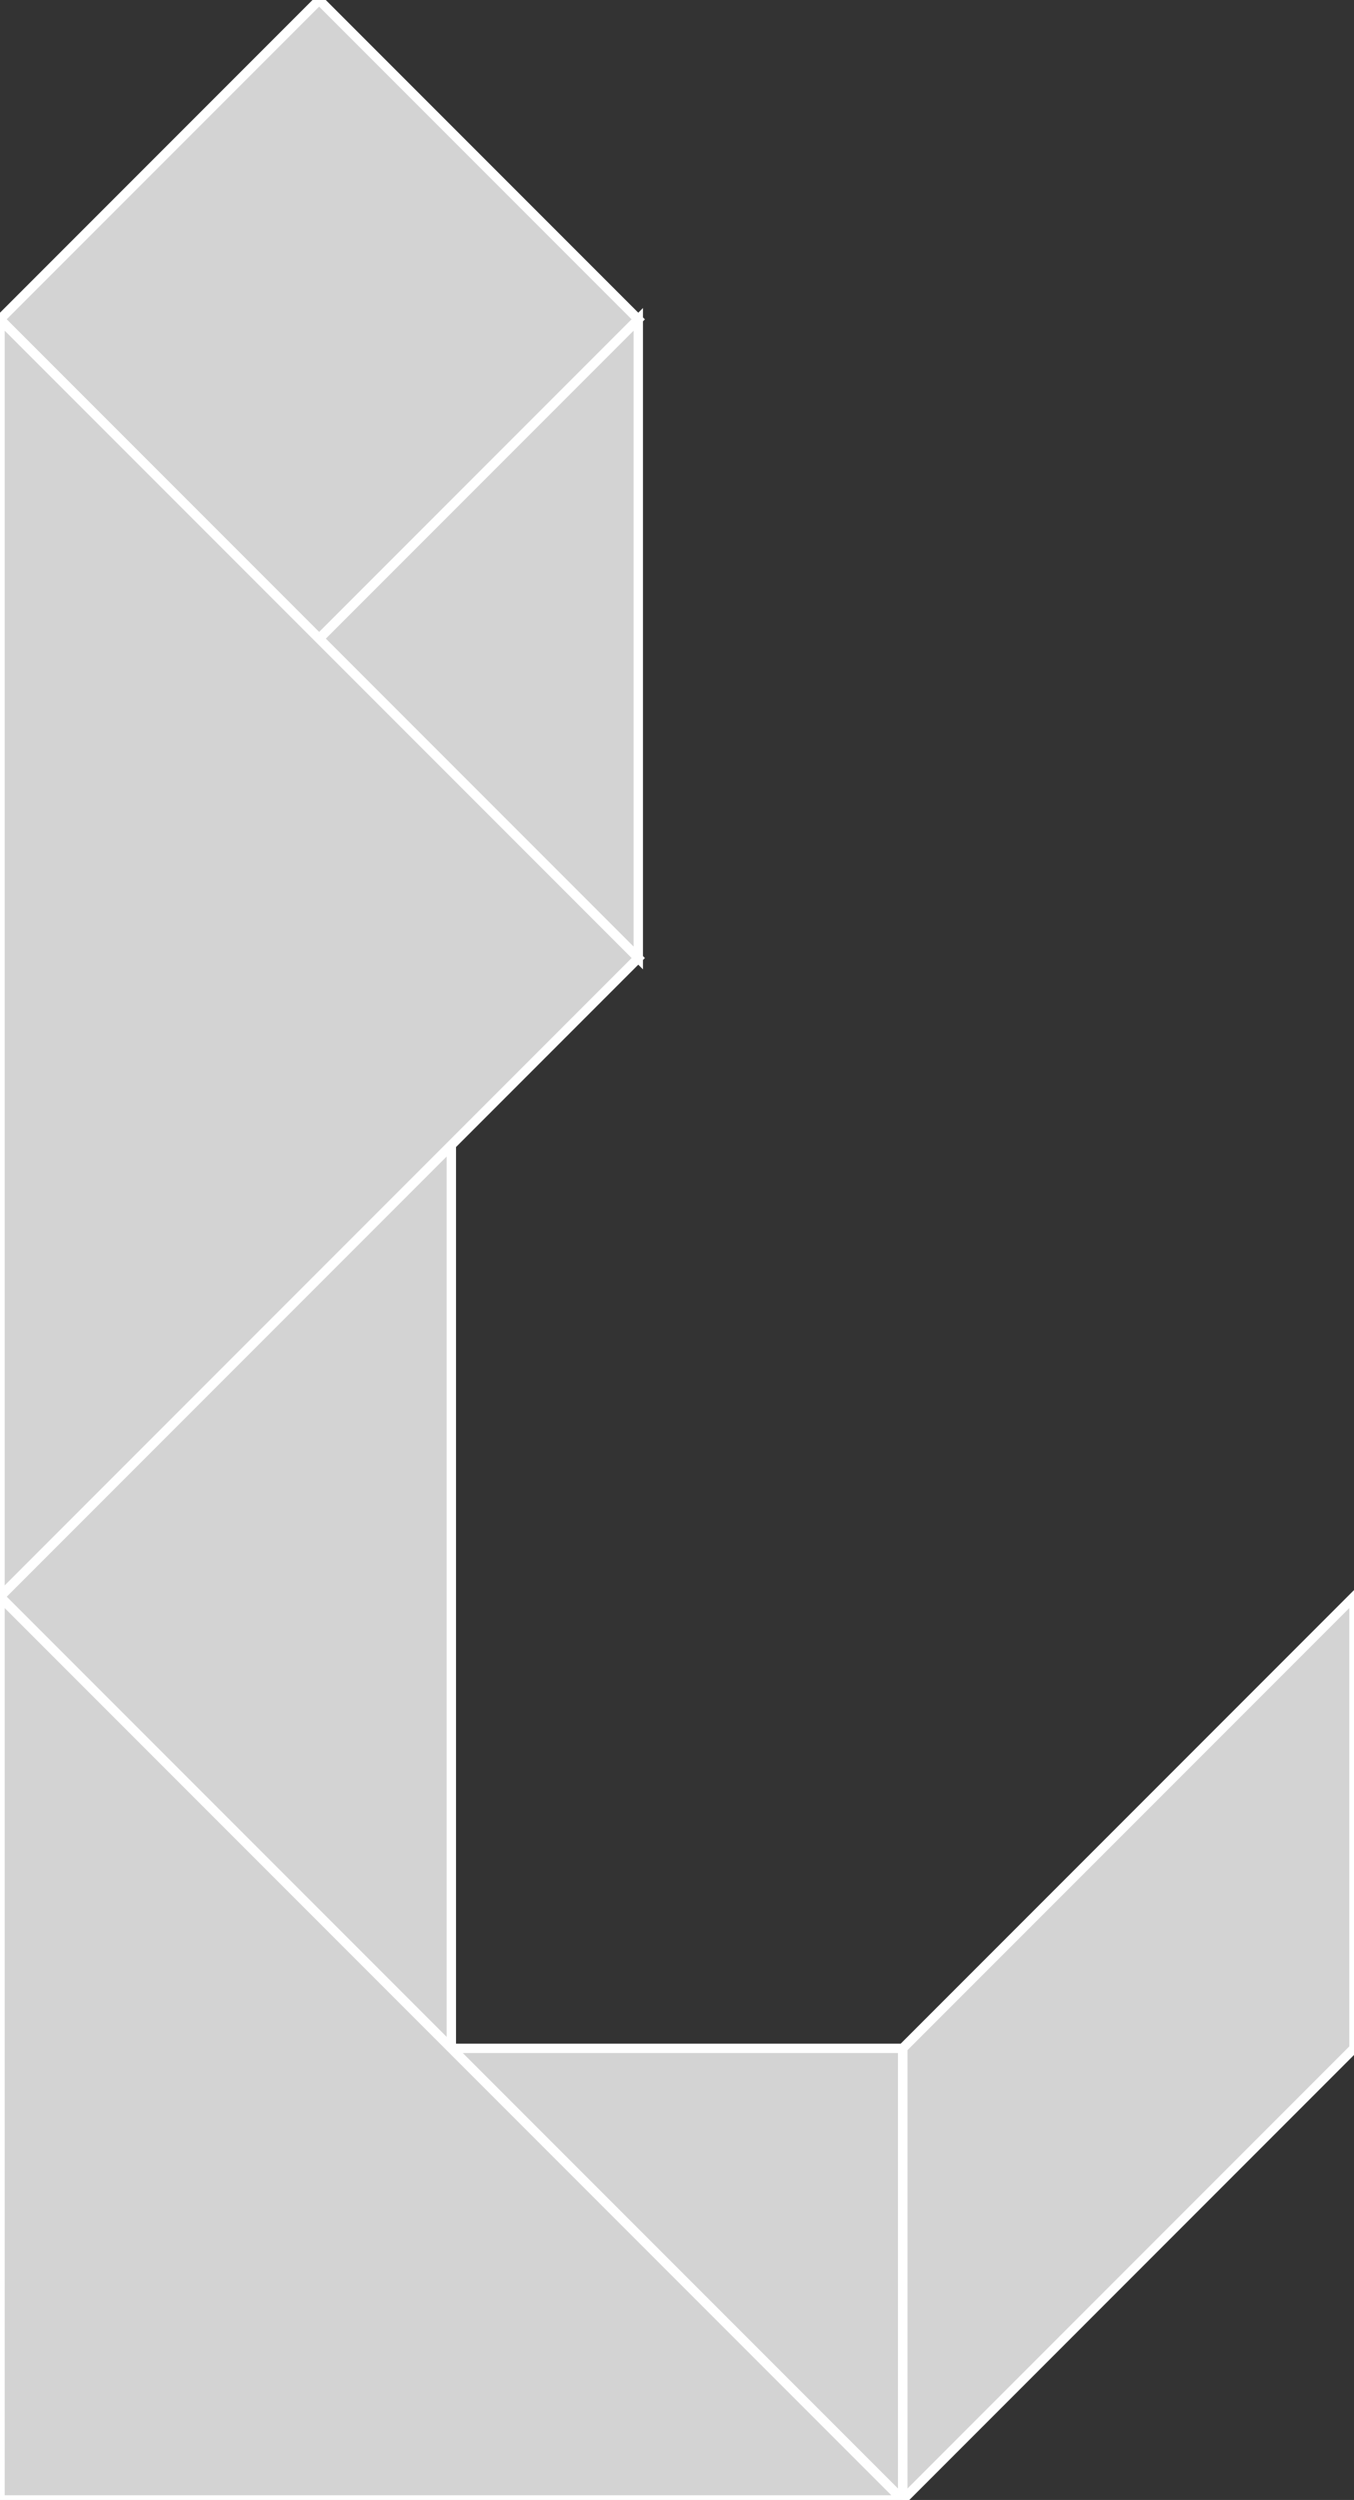 <?xml version="1.0" encoding="utf-8"?>
<svg baseProfile="full" height="100%" version="1.1" viewBox="0 0 144.25 266.167" width="100%" xmlns="http://www.w3.org/2000/svg" xmlns:ev="http://www.w3.org/2001/xml-events" xmlns:xlink="http://www.w3.org/1999/xlink"><rect x="0" y="0" width="144.25" height="266.167" fill="#333333" stroke="none"/><defs/><polygon fill="lightgray" id="1" points="68.0,34.0 34.0,68.0 0.0,34.0 34.0,0.0" stroke="white" strokewidth="1"/><polygon fill="lightgray" id="2" points="96.167,266.167 96.167,218.083 144.25,170.0 144.25,218.083" stroke="white" strokewidth="1"/><polygon fill="lightgray" id="3" points="68.0,102.0 34.0,68.0 68.0,34.0" stroke="white" strokewidth="1"/><polygon fill="lightgray" id="4" points="96.167,266.167 96.167,218.083 48.083,218.083" stroke="white" strokewidth="1"/><polygon fill="lightgray" id="5" points="48.083,218.083 1.4210854715202004e-14,170.0 48.083,121.917" stroke="white" strokewidth="1"/><polygon fill="lightgray" id="6" points="0.0,170.0 68.0,102.0 0.0,34.0" stroke="white" strokewidth="1"/><polygon fill="lightgray" id="7" points="0.0,266.167 96.167,266.167 0.0,170.0" stroke="white" strokewidth="1"/></svg>
